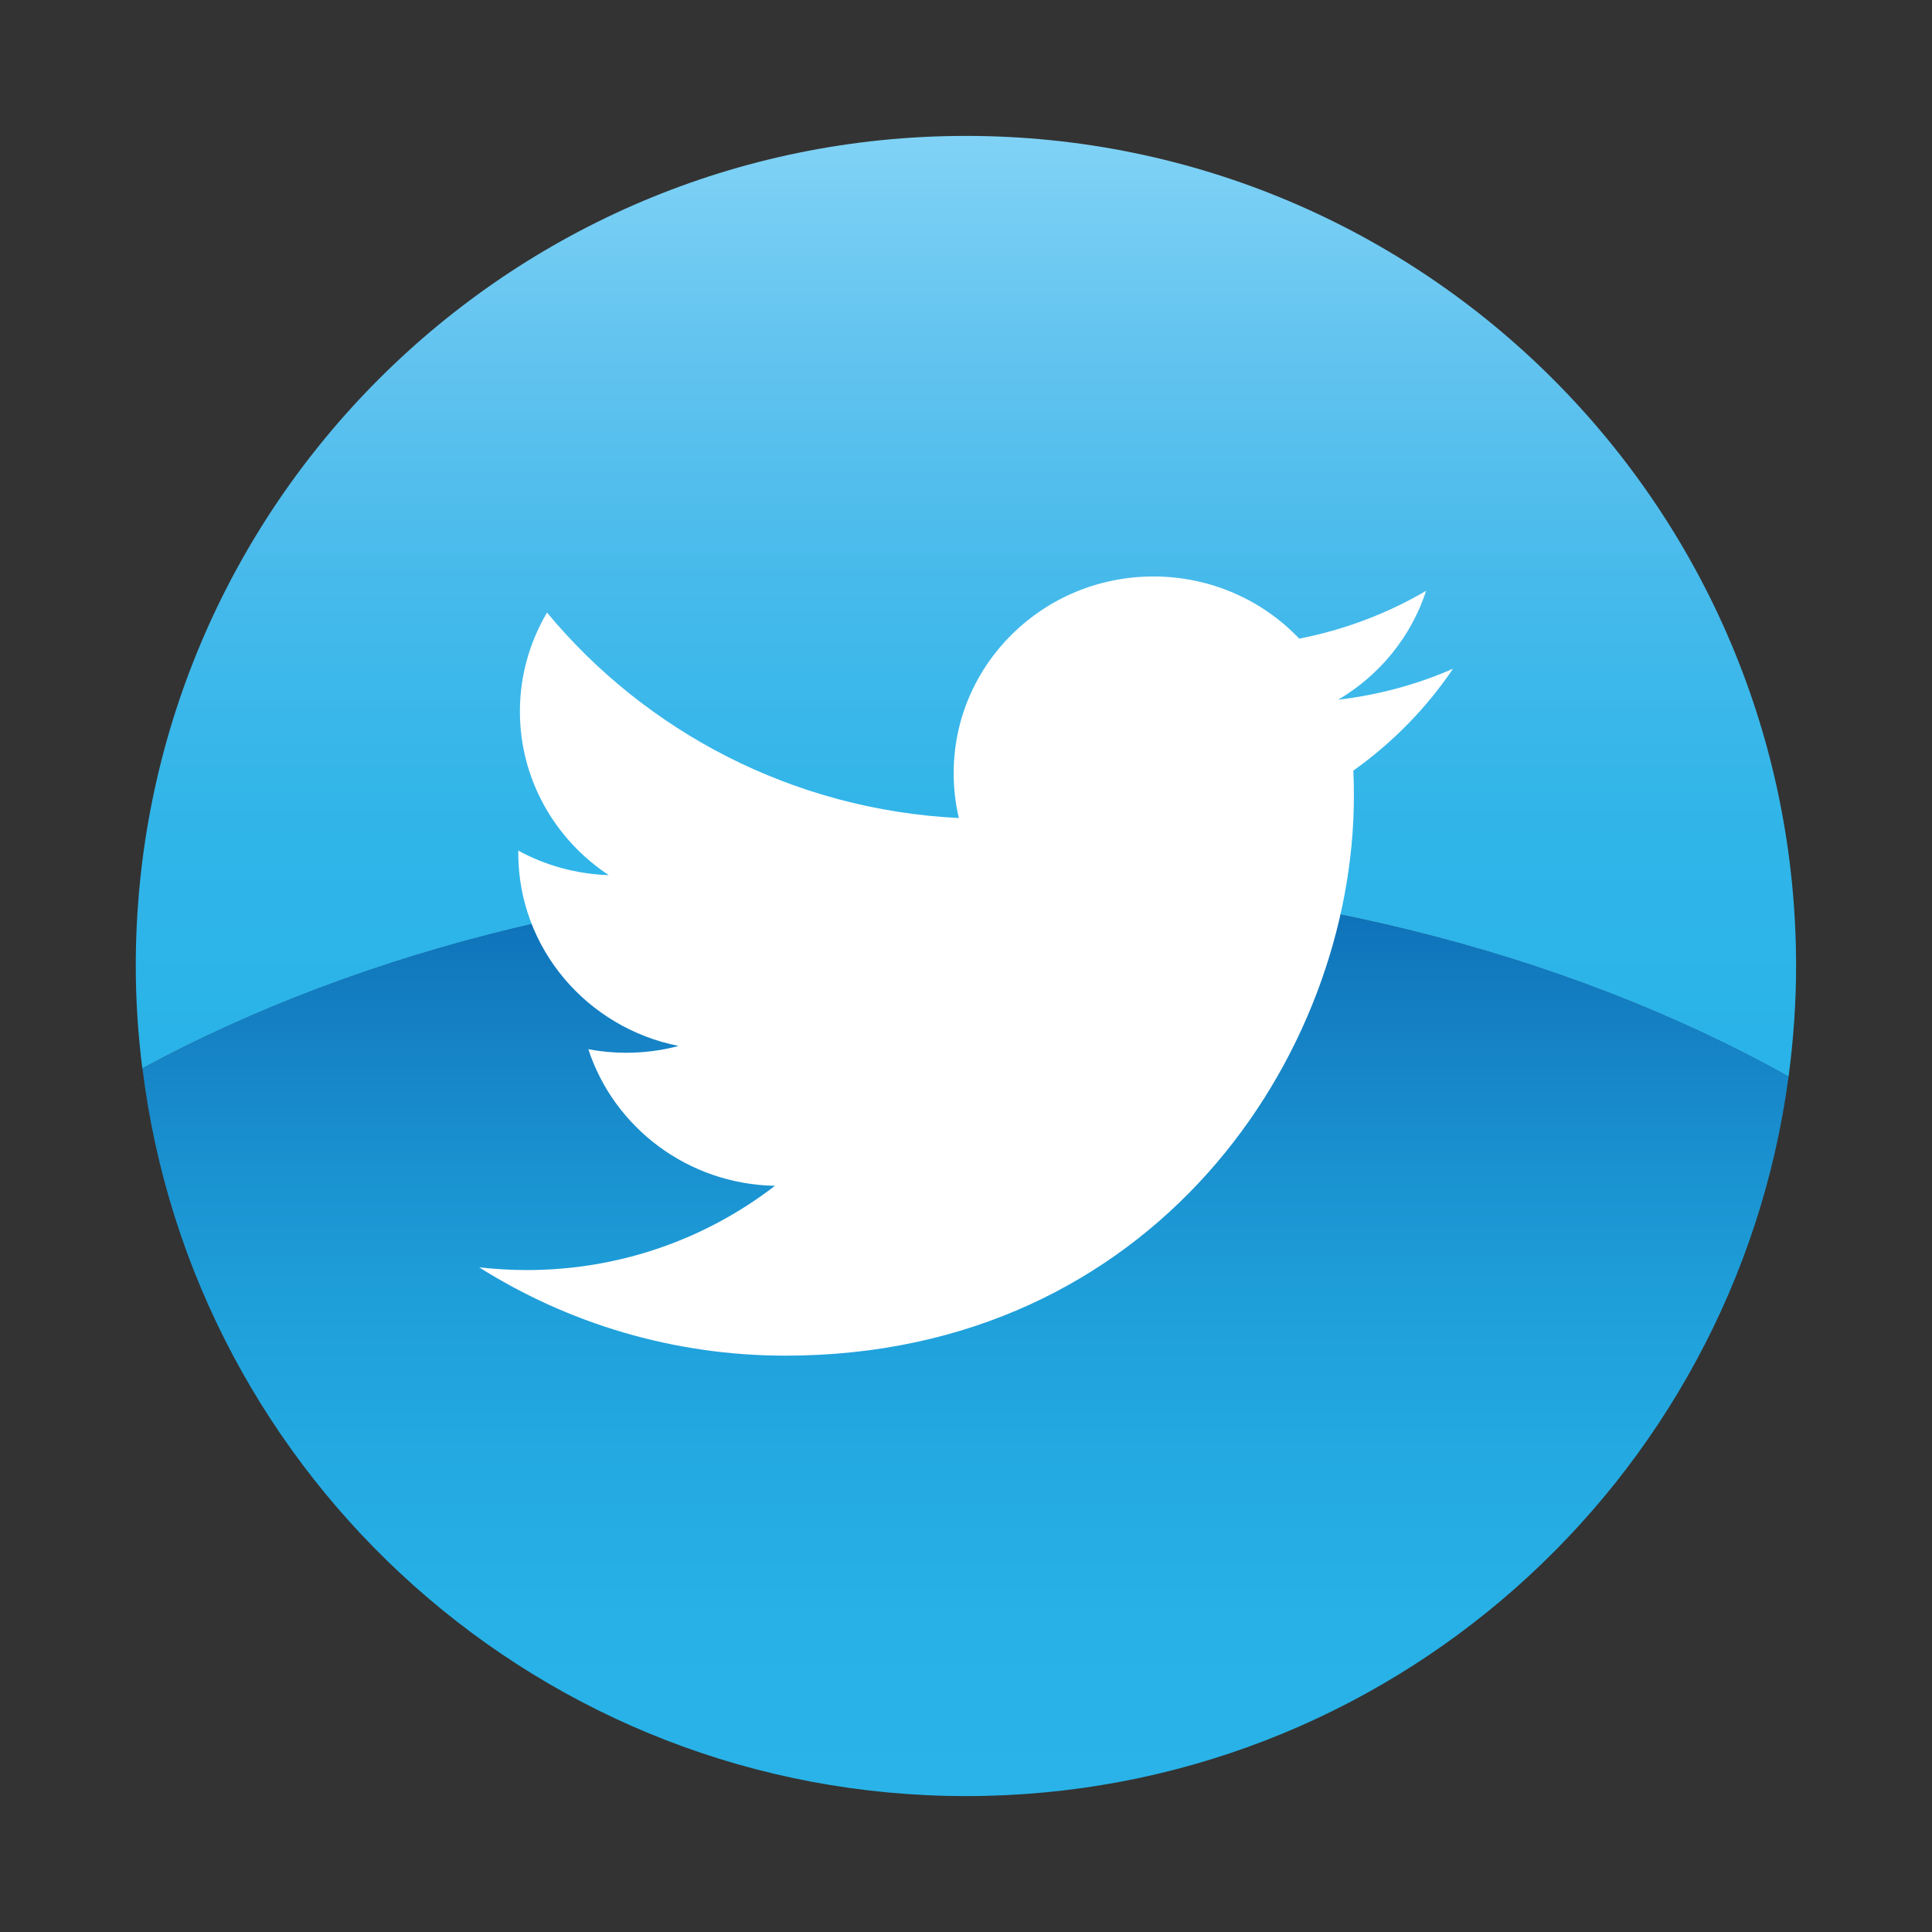 <?xml version="1.0" encoding="utf-8"?>
<!-- Generator: Adobe Illustrator 25.0.1, SVG Export Plug-In . SVG Version: 6.00 Build 0)  -->
<svg version="1.1" id="Layer_1" xmlns="http://www.w3.org/2000/svg" xmlns:xlink="http://www.w3.org/1999/xlink" x="0px" y="0px"
	 viewBox="0 0 141.73 141.73" style="enable-background:new 0 0 141.73 141.73;" xml:space="preserve">
<rect x="0" y="0" width="141.73" height="141.73" fill="#333333" stroke="none"/>
<style type="text/css">
	.st0{fill:url(#SVGID_1_);}
	.st1{fill:url(#SVGID_2_);}
	.st2{fill:#FFFFFF;}
</style>
<g>
	<g>
		<linearGradient id="SVGID_1_" gradientUnits="userSpaceOnUse" x1="70.866" y1="78.977" x2="70.866" y2="9.97">
			<stop  offset="0" style="stop-color:#29B3E8"/>
			<stop  offset="0.278" style="stop-color:#31B5E9"/>
			<stop  offset="0.526" style="stop-color:#46BAEB"/>
			<stop  offset="0.763" style="stop-color:#61C3EF"/>
			<stop  offset="0.992" style="stop-color:#7FD2F6"/>
			<stop  offset="1" style="stop-color:#80D3F6"/>
		</linearGradient>
		<path class="st0" d="M131.21,78.98c0.35-2.66,0.55-5.36,0.55-8.11c0-33.63-27.26-60.9-60.9-60.9s-60.9,27.26-60.9,60.9
			c0,2.54,0.17,5.04,0.48,7.51c16.22-8.78,37.08-14.07,59.83-14.07C93.55,64.31,114.83,69.83,131.21,78.98z"/>
		<linearGradient id="SVGID_2_" gradientUnits="userSpaceOnUse" x1="70.828" y1="131.762" x2="70.828" y2="64.308">
			<stop  offset="0" style="stop-color:#29B3E8"/>
			<stop  offset="0.193" style="stop-color:#27B1E6"/>
			<stop  offset="0.375" style="stop-color:#24A9E1"/>
			<stop  offset="0.552" style="stop-color:#1E9ED9"/>
			<stop  offset="0.727" style="stop-color:#198DCD"/>
			<stop  offset="0.898" style="stop-color:#127ABF"/>
			<stop  offset="1" style="stop-color:#0C6DB6"/>
		</linearGradient>
		<path class="st1" d="M70.87,131.76c30.88,0,56.37-22.99,60.34-52.79c-16.37-9.14-37.66-14.67-60.93-14.67
			c-22.75,0-43.61,5.28-59.83,14.07C14.15,108.46,39.78,131.76,70.87,131.76z"/>
	</g>
	<path class="st2" d="M104.62,43.34c-2.83,1.66-5.97,2.86-9.31,3.51c-2.67-2.81-6.48-4.56-10.7-4.56c-8.09,0-14.65,6.46-14.65,14.43
		c0,1.13,0.13,2.23,0.38,3.29c-12.18-0.6-22.98-6.35-30.21-15.07c-1.26,2.13-1.99,4.61-1.99,7.25c0,5,2.59,9.42,6.52,12.01
		c-2.4-0.08-4.66-0.72-6.64-1.8c0,0.06,0,0.12,0,0.18c0,6.99,5.05,12.82,11.76,14.15c-1.23,0.33-2.52,0.5-3.86,0.5
		c-0.94,0-1.86-0.09-2.76-0.26c1.87,5.73,7.28,9.9,13.69,10.02c-5.02,3.87-11.33,6.18-18.2,6.18c-1.19,0-2.35-0.07-3.5-0.2
		c6.49,4.09,14.2,6.48,22.47,6.48c26.96,0,41.7-21.98,41.7-41.05c0-0.62-0.01-1.25-0.04-1.87c2.86-2.03,5.35-4.57,7.31-7.47
		c-2.63,1.15-5.45,1.92-8.42,2.27C101.2,49.54,103.52,46.72,104.62,43.34z"/>
</g>
</svg>
